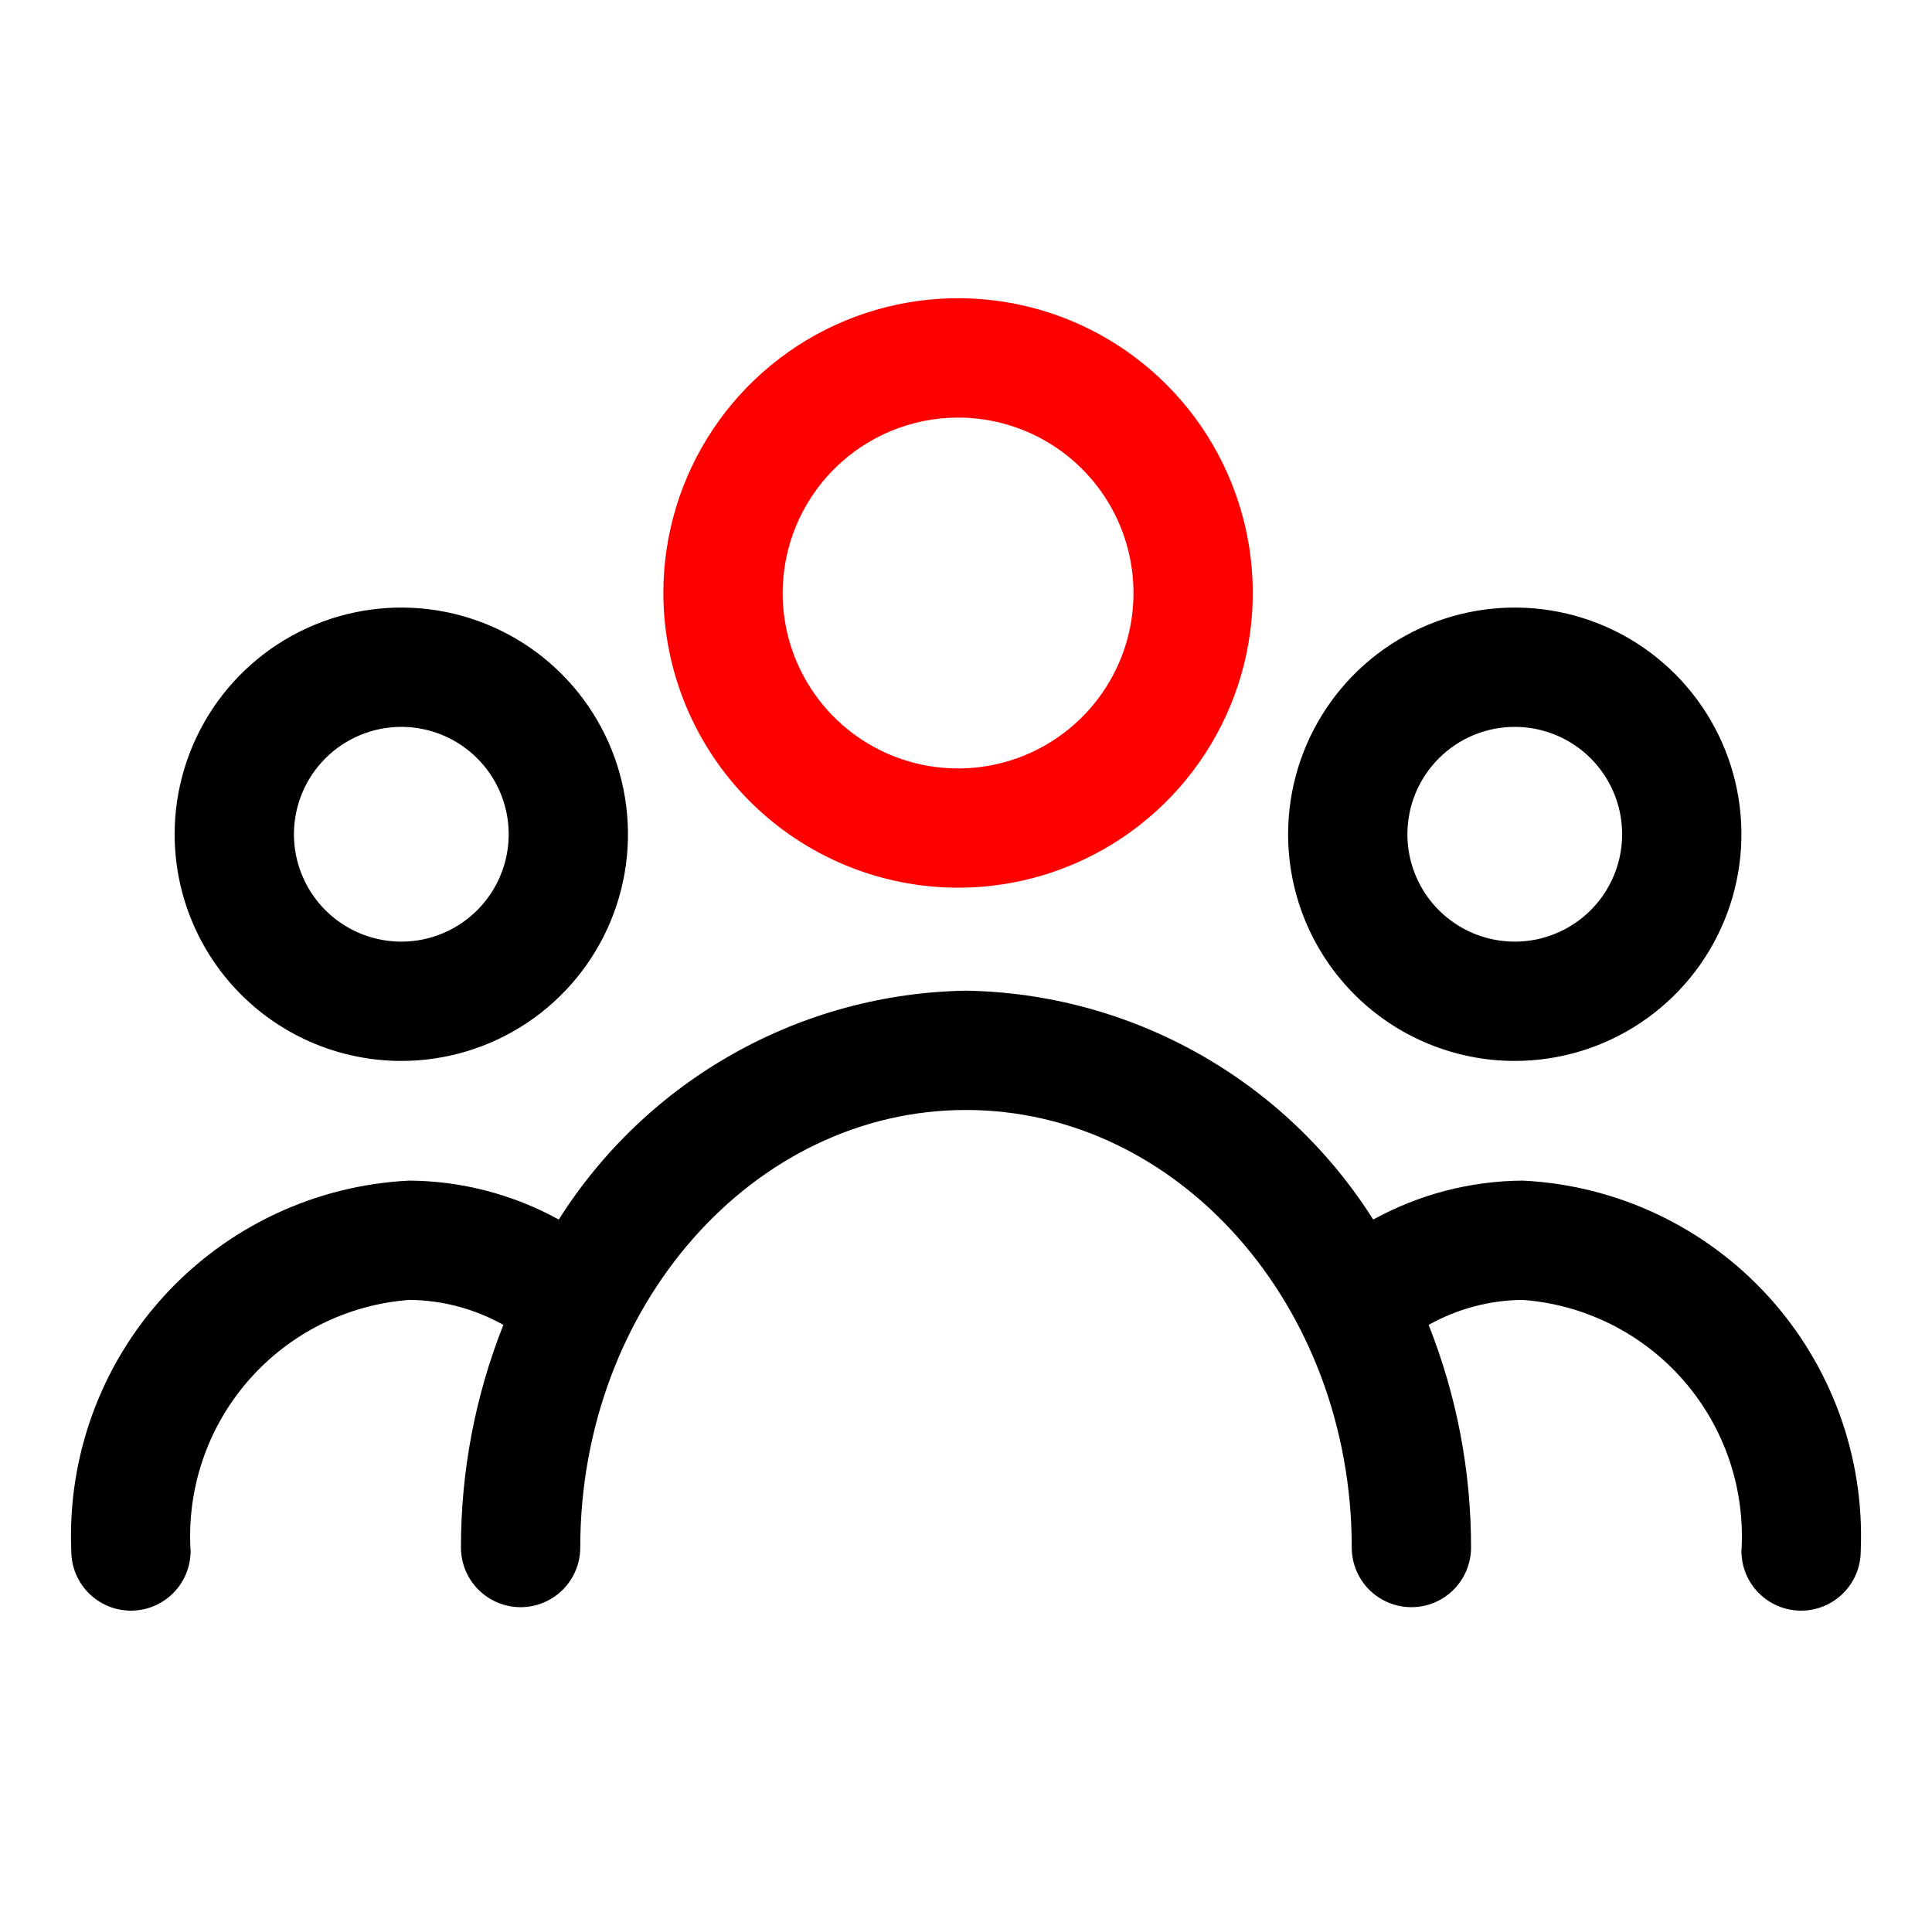 <svg xmlns="http://www.w3.org/2000/svg" width="83" height="82" viewBox="0 0 83 82" fill="none"><path d="M41.159 38.133C43.664 38.133 46.112 37.39 48.194 35.999C50.276 34.607 51.899 32.63 52.857 30.316C53.815 28.002 54.066 25.456 53.577 23C53.089 20.544 51.882 18.288 50.111 16.518C48.34 14.747 46.084 13.541 43.628 13.053C41.172 12.565 38.626 12.816 36.312 13.775C33.999 14.733 32.022 16.357 30.631 18.439C29.24 20.521 28.497 22.97 28.498 25.474C28.502 28.83 29.837 32.048 32.211 34.421C34.585 36.795 37.803 38.129 41.159 38.133ZM41.159 17.938C42.65 17.938 44.107 18.38 45.346 19.208C46.586 20.036 47.552 21.213 48.122 22.59C48.692 23.967 48.842 25.482 48.551 26.944C48.26 28.406 47.542 29.749 46.488 30.803C45.434 31.857 44.092 32.575 42.63 32.865C41.168 33.156 39.652 33.007 38.275 32.437C36.898 31.866 35.721 30.9 34.893 29.661C34.065 28.422 33.623 26.965 33.623 25.474C33.626 23.476 34.421 21.561 35.833 20.148C37.246 18.735 39.161 17.94 41.159 17.938Z" fill="#FF0000"></path><path d="M17.241 45.574C19.167 45.574 21.049 45.003 22.651 43.933C24.252 42.863 25.5 41.342 26.237 39.563C26.974 37.784 27.167 35.826 26.791 33.937C26.416 32.048 25.488 30.313 24.126 28.951C22.765 27.589 21.029 26.662 19.141 26.286C17.252 25.91 15.294 26.103 13.514 26.84C11.735 27.577 10.214 28.825 9.144 30.427C8.075 32.028 7.503 33.911 7.503 35.837C7.503 38.419 8.529 40.896 10.355 42.722C12.182 44.548 14.658 45.574 17.241 45.574ZM17.241 31.224C18.153 31.224 19.045 31.495 19.803 32.002C20.562 32.508 21.153 33.229 21.502 34.072C21.851 34.914 21.943 35.842 21.765 36.736C21.587 37.631 21.148 38.453 20.502 39.098C19.857 39.743 19.035 40.182 18.141 40.361C17.246 40.538 16.319 40.447 15.476 40.098C14.633 39.749 13.913 39.158 13.406 38.399C12.899 37.641 12.628 36.749 12.628 35.837C12.628 34.613 13.114 33.44 13.979 32.575C14.844 31.71 16.018 31.224 17.241 31.224Z" fill="black"></path><path d="M65.075 45.574C67.001 45.574 68.884 45.003 70.485 43.933C72.086 42.863 73.334 41.342 74.071 39.563C74.808 37.784 75.001 35.826 74.626 33.937C74.25 32.048 73.322 30.313 71.961 28.951C70.599 27.589 68.864 26.662 66.975 26.286C65.086 25.91 63.128 26.103 61.349 26.84C59.569 27.577 58.049 28.825 56.979 30.427C55.909 32.028 55.338 33.911 55.338 35.837C55.338 38.419 56.364 40.896 58.19 42.722C60.016 44.548 62.493 45.574 65.075 45.574ZM65.075 31.224C65.987 31.224 66.879 31.495 67.638 32.002C68.396 32.508 68.987 33.229 69.337 34.072C69.686 34.914 69.777 35.842 69.599 36.736C69.421 37.631 68.982 38.453 68.337 39.098C67.692 39.743 66.87 40.182 65.975 40.361C65.08 40.538 64.153 40.447 63.31 40.098C62.467 39.749 61.747 39.158 61.24 38.399C60.733 37.641 60.463 36.749 60.463 35.837C60.463 34.613 60.949 33.44 61.814 32.575C62.679 31.71 63.852 31.224 65.075 31.224Z" fill="black"></path><path d="M65.416 50.715C63.169 50.73 60.962 51.305 58.994 52.388C57.123 49.426 54.544 46.976 51.49 45.26C48.436 43.543 45.003 42.614 41.5 42.556C37.997 42.614 34.564 43.543 31.51 45.26C28.456 46.976 25.877 49.426 24.006 52.388C22.038 51.305 19.831 50.73 17.584 50.715C13.553 50.911 9.764 52.695 7.043 55.676C4.322 58.657 2.891 62.593 3.063 66.625C3.063 67.305 3.333 67.957 3.813 68.437C4.294 68.918 4.945 69.188 5.625 69.188C6.305 69.188 6.957 68.918 7.437 68.437C7.918 67.957 8.188 67.305 8.188 66.625C8.02 63.953 8.912 61.322 10.671 59.303C12.43 57.284 14.914 56.039 17.584 55.84C19 55.851 20.391 56.22 21.625 56.913C20.418 59.957 19.799 63.202 19.803 66.477C19.803 67.156 20.073 67.808 20.554 68.289C21.035 68.769 21.686 69.039 22.366 69.039C23.046 69.039 23.697 68.769 24.178 68.289C24.658 67.808 24.928 67.156 24.928 66.477C24.928 56.111 32.36 47.681 41.5 47.681C50.641 47.681 58.072 56.111 58.072 66.477C58.072 67.156 58.342 67.808 58.822 68.289C59.303 68.769 59.955 69.039 60.634 69.039C61.314 69.039 61.966 68.769 62.446 68.289C62.927 67.808 63.197 67.156 63.197 66.477C63.201 63.202 62.583 59.957 61.375 56.913C62.61 56.22 64 55.851 65.416 55.84C68.086 56.039 70.57 57.284 72.329 59.303C74.088 61.322 74.981 63.953 74.813 66.625C74.813 67.305 75.083 67.957 75.563 68.437C76.044 68.918 76.695 69.188 77.375 69.188C78.055 69.188 78.707 68.918 79.187 68.437C79.668 67.957 79.938 67.305 79.938 66.625C80.109 62.593 78.678 58.657 75.957 55.676C73.237 52.695 69.447 50.911 65.416 50.715Z" fill="black"></path></svg>